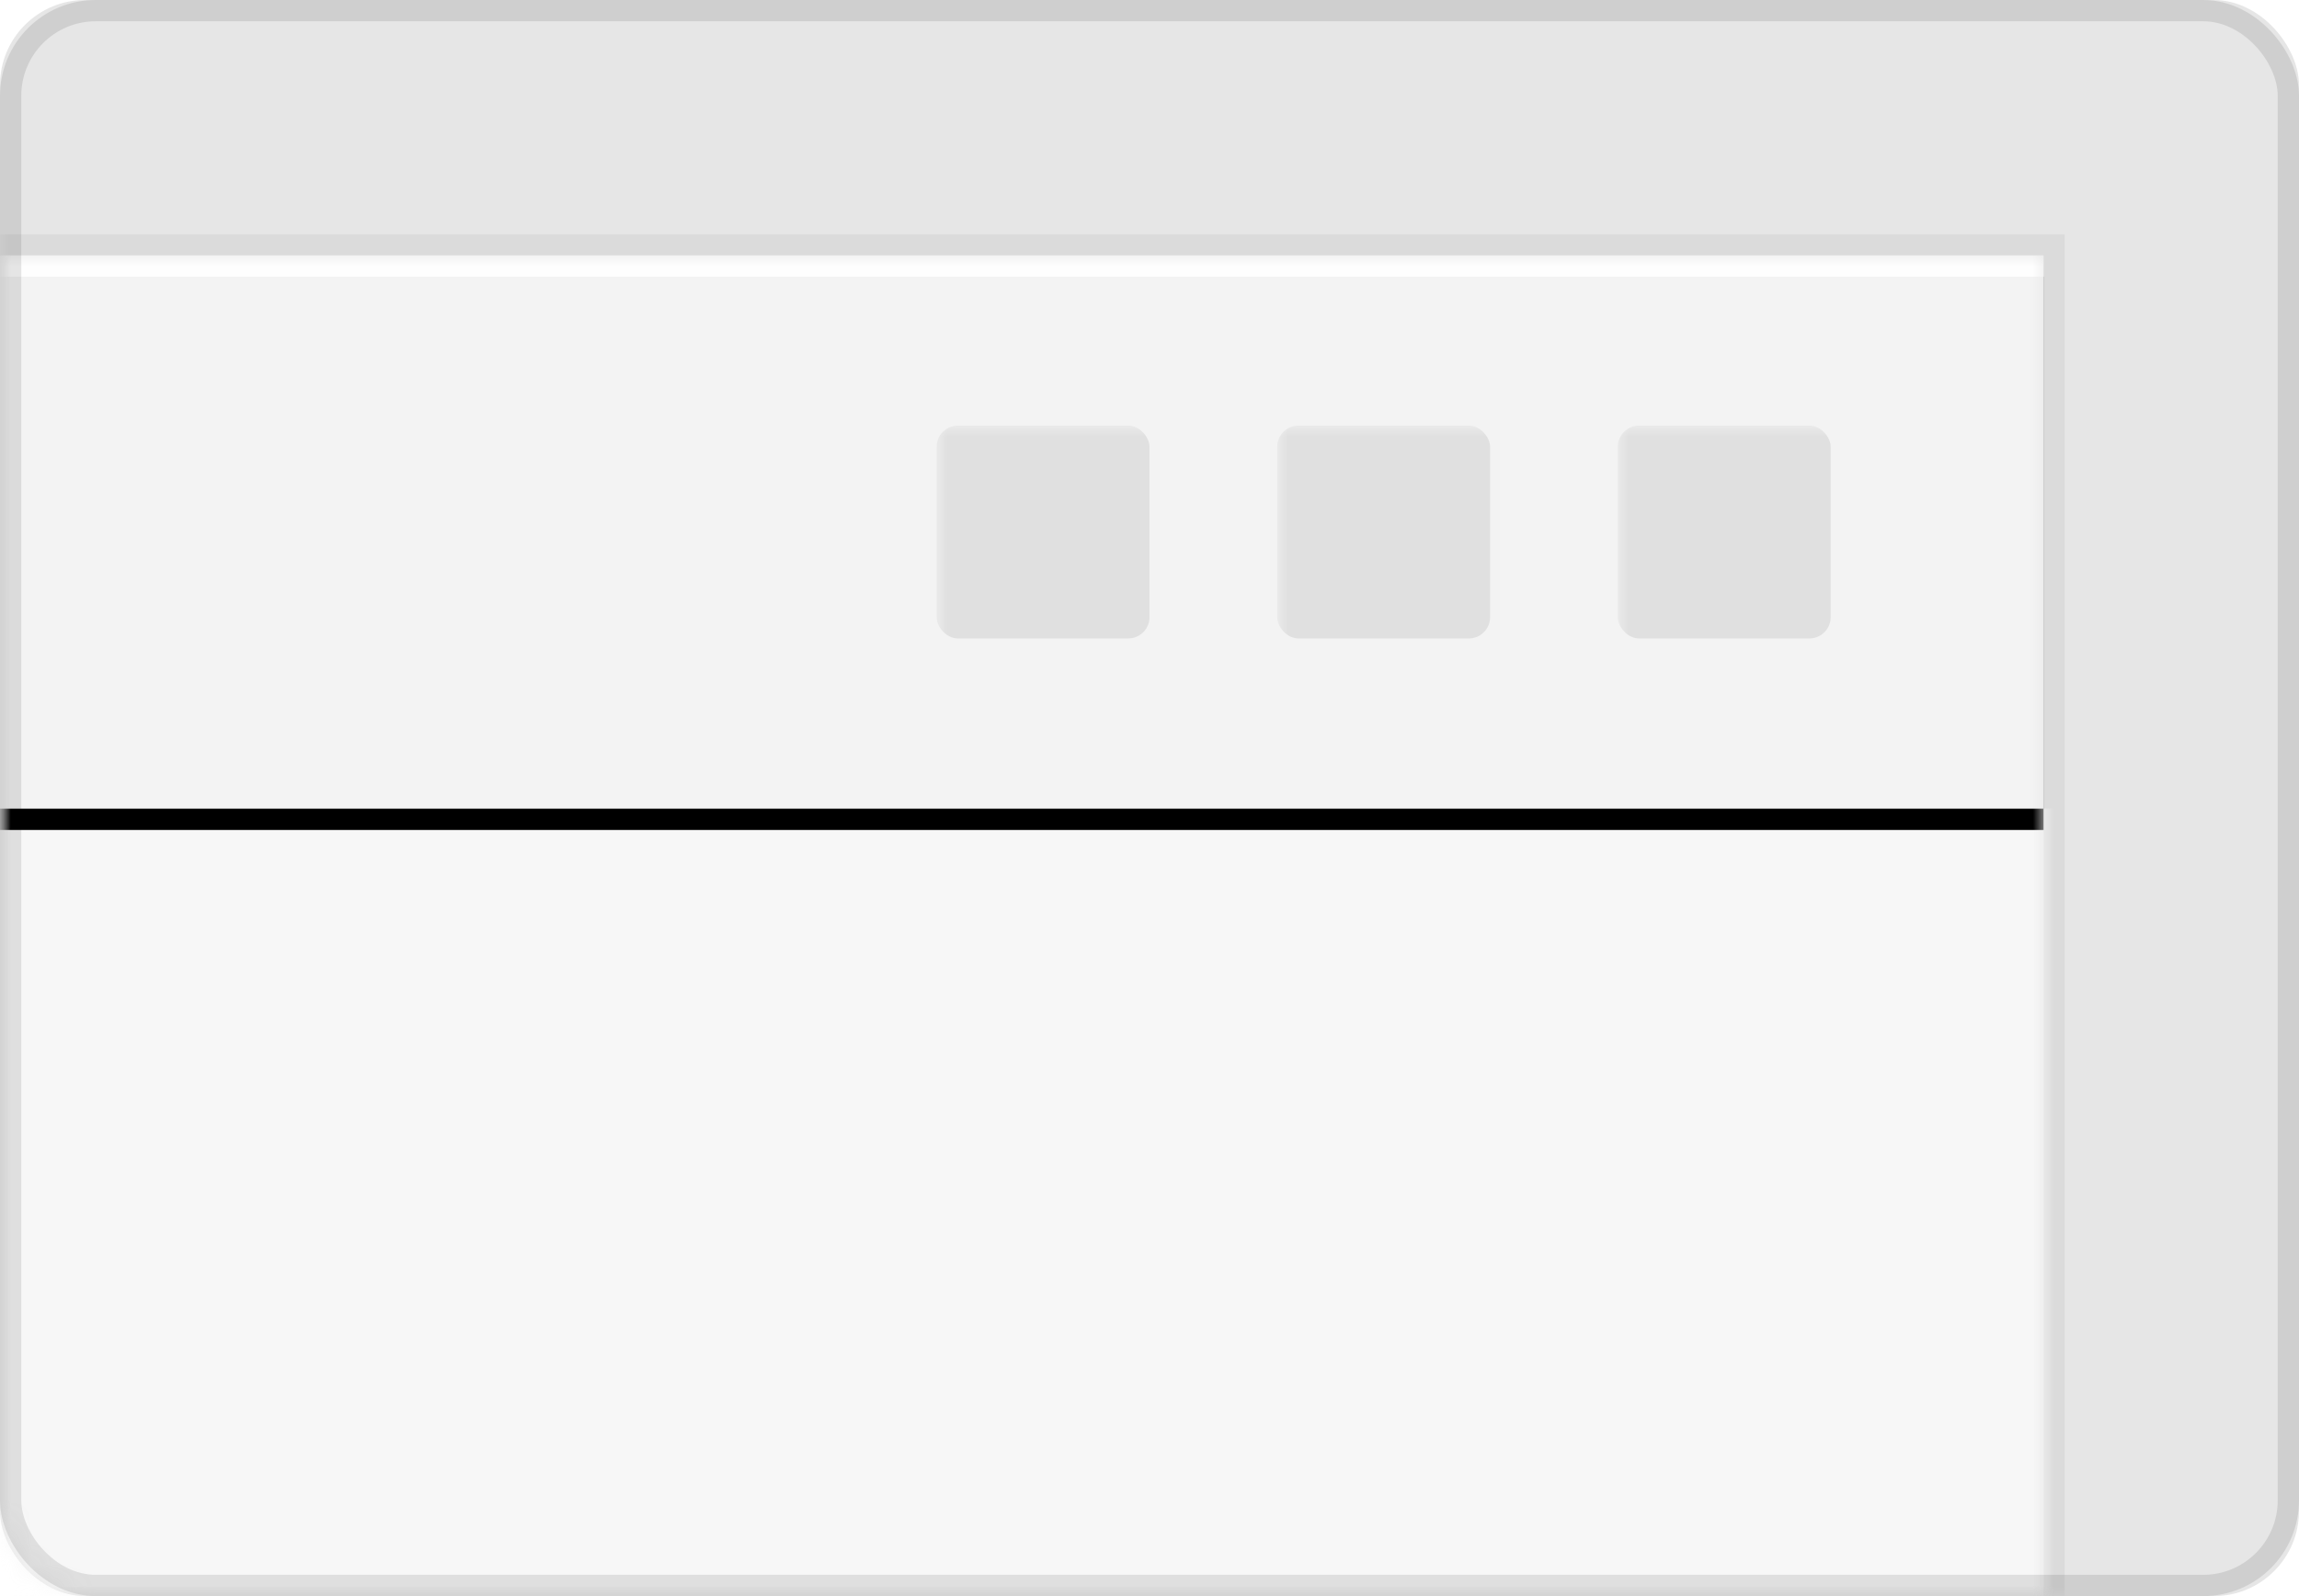 <?xml version="1.0" encoding="UTF-8"?>
<svg width="108px" height="75px" viewBox="0 0 108 75" version="1.1" xmlns="http://www.w3.org/2000/svg" xmlns:xlink="http://www.w3.org/1999/xlink">
    <title>light_none</title>
    <defs>
        <rect id="path-1" x="0" y="0" width="108" height="75" rx="4"></rect>
        <polygon id="path-3" points="0 0 96 0 96 63 0 63"></polygon>
        <polygon id="path-5" points="0 0 96 0 96 26 0 26"></polygon>
        <filter x="-0.5%" y="-1.9%" width="101.0%" height="107.7%" filterUnits="objectBoundingBox" id="filter-6">
            <feOffset dx="0" dy="1" in="SourceAlpha" result="shadowOffsetOuter1"></feOffset>
            <feComposite in="shadowOffsetOuter1" in2="SourceAlpha" operator="out" result="shadowOffsetOuter1"></feComposite>
            <feColorMatrix values="0 0 0 0 0   0 0 0 0 0   0 0 0 0 0  0 0 0 0.05 0" type="matrix" in="shadowOffsetOuter1"></feColorMatrix>
        </filter>
        <rect id="path-7" x="0" y="0" width="108" height="75" rx="4"></rect>
    </defs>
    <g id="个性化" stroke="none" stroke-width="1" fill="none" fill-rule="evenodd">
        <g id="画板" transform="translate(-541, -833)">
            <g id="light_none" transform="translate(541, 833)">
                <g id="编组-3">
                    <mask id="mask-2" fill="white">
                        <use xlink:href="#path-1"></use>
                    </mask>
                    <use id="矩形" fill-opacity="0.1" fill="#000000" xlink:href="#path-1"></use>
                    <g id="矩形" mask="url(#mask-2)">
                        <g transform="translate(0, 12)" id="编组">
                            <mask id="mask-4" fill="white">
                                <use xlink:href="#path-3"></use>
                            </mask>
                            <path stroke-opacity="0.05" stroke="#000000" stroke-width="0.99" d="M96.495,-0.495 L96.495,63.495 L-0.495,63.495 L-0.495,-0.495 L96.495,-0.495 Z"></path>
                            <polygon id="蒙版" fill-opacity="0.95" fill="#F8F8F8" mask="url(#mask-4)" points="0 26 97 26 97 63 0 63"></polygon>
                            <g id="蒙版" mask="url(#mask-4)">
                                <use fill="black" fill-opacity="1" filter="url(#filter-6)" xlink:href="#path-5"></use>
                                <use fill-opacity="0.95" fill="#FFFFFF" fill-rule="evenodd" xlink:href="#path-5"></use>
                            </g>
                            <rect id="矩形" fill-opacity="0.08" fill="#000000" mask="url(#mask-4)" x="76" y="8" width="10" height="10" rx="1"></rect>
                            <rect id="矩形" fill-opacity="0.08" fill="#000000" mask="url(#mask-4)" x="60" y="8" width="10" height="10" rx="1"></rect>
                            <rect id="矩形" fill-opacity="0.08" fill="#000000" mask="url(#mask-4)" x="44" y="8" width="10" height="10" rx="1"></rect>
                        </g>
                    </g>
                </g>
                <mask id="mask-8" fill="white">
                    <use xlink:href="#path-7"></use>
                </mask>
                <rect stroke-opacity="0.1" stroke="#000000" x="0.5" y="0.5" width="107" height="74" rx="4"></rect>
            </g>
        </g>
    </g>
</svg>